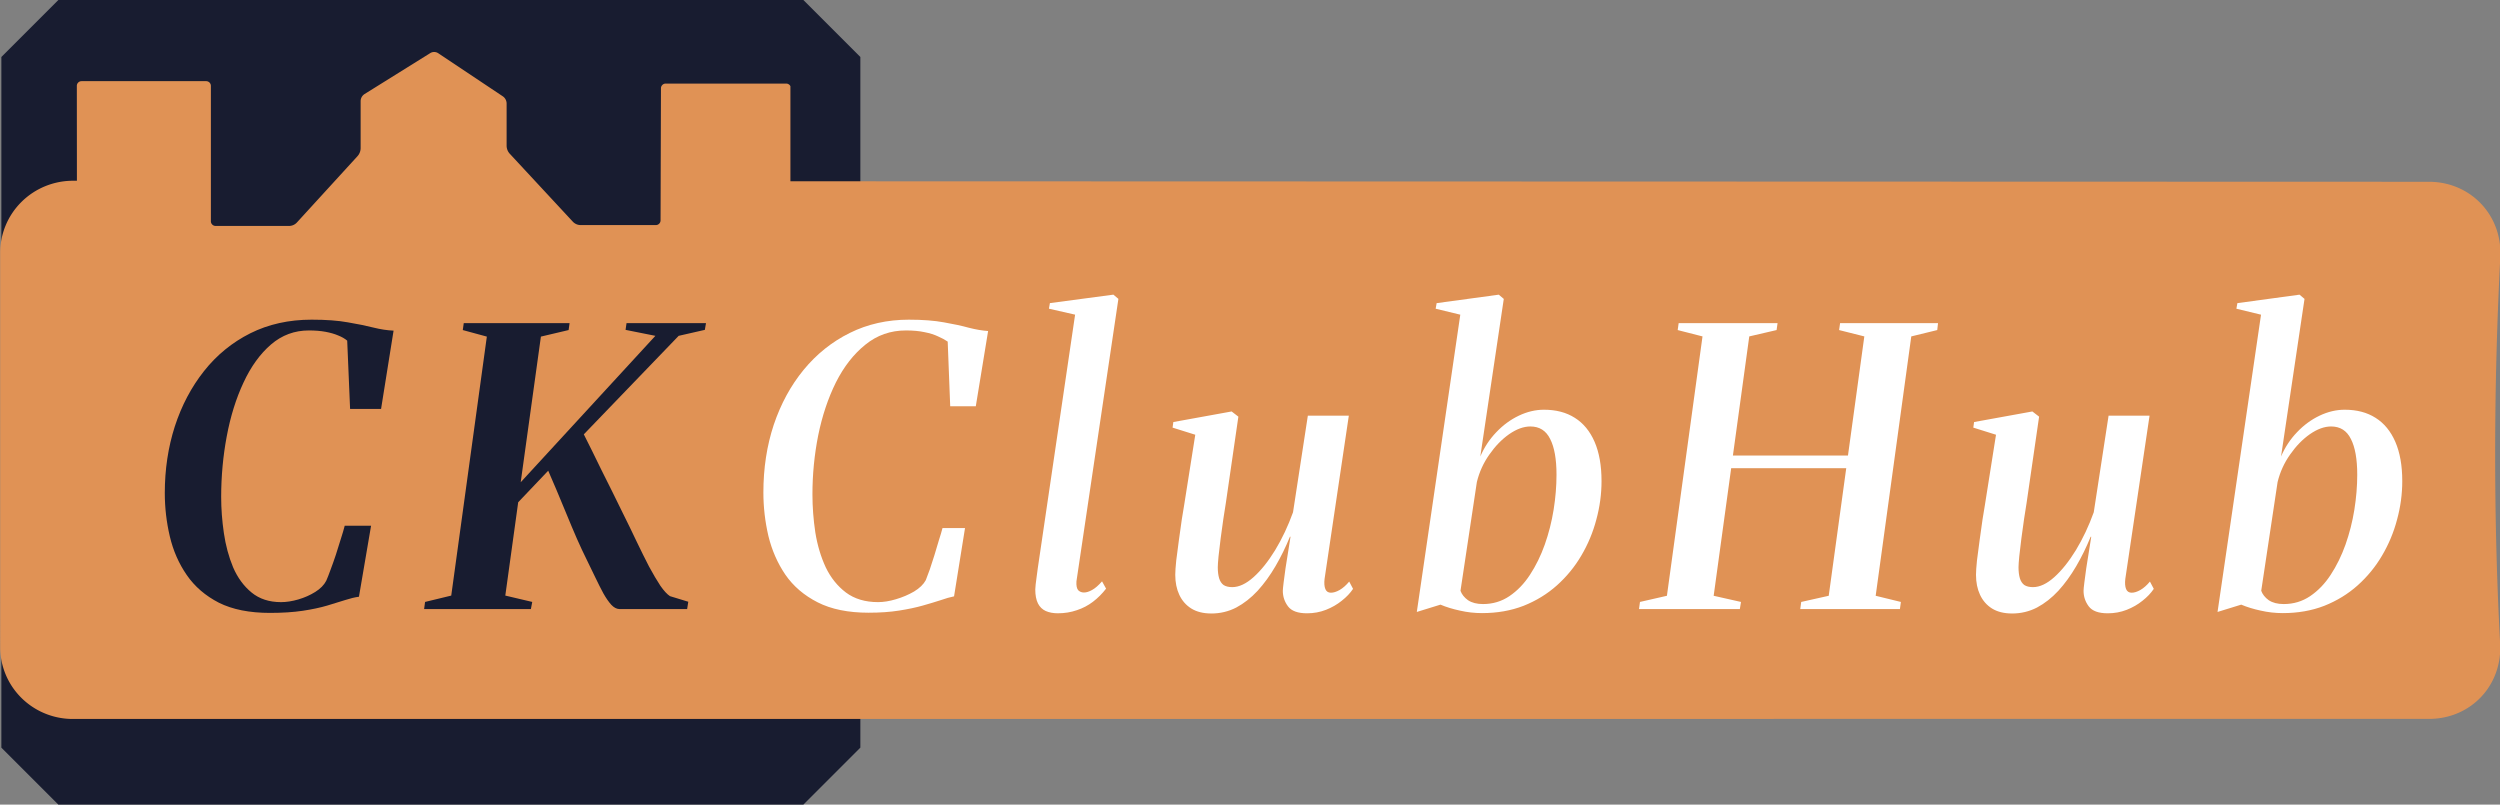 <?xml version="1.0" encoding="UTF-8" standalone="no"?>
<!-- Created with Inkscape (http://www.inkscape.org/) -->

<svg
   width="474.601mm"
   height="152.752mm"
   viewBox="0 0 474.601 152.752"
   version="1.1"
   id="svg1"
   xml:space="preserve"
   xmlns="http://www.w3.org/2000/svg"
   xmlns:svg="http://www.w3.org/2000/svg"><rect x="0" y="0" width="474.601" height="152.752" fill="#808080" stroke="none"/><defs
     id="defs1" /><g
     id="layer3"
     transform="translate(-557.521,-1589.729)"><g
       id="rect121"><path
         style="fill:#181c30;stroke-linecap:square;stroke-linejoin:bevel;paint-order:stroke fill markers"
         d="m 568.598,1589.728 -10.818,10.818 v 131.115 l 10.818,10.818 H 710.033 l 10.818,-10.818 v -131.115 l -10.818,-10.818 z m 10.818,21.637 h 119.799 v 109.479 H 579.416 Z"
         id="path131" /><path
         style="fill:#181c30;stroke-linecap:square;stroke-linejoin:bevel;paint-order:stroke fill markers"
         d="m 568.597,1600.546 h 141.435 v 131.115 h -141.435 z"
         id="path132" /></g><path
       id="path121"
       style="display:inline;fill:#e09255;fill-opacity:1;stroke:none;stroke-width:0.5;stroke-linecap:square;paint-order:stroke fill markers"
       d="m 561.947,-43.324 c -0.325,-0.005 -0.651,0.082 -0.938,0.262 l -15.442,9.721 c -0.586,0.369 -0.942,1.014 -0.942,1.707 v 11.137 c 7e-5,0.717 -0.266,1.408 -0.747,1.94 l -14.243,15.74 c -0.476,0.526 -1.152,0.826 -1.861,0.826 h -17.263 c -0.615,-4.63e-5 -1.114,-0.499 -1.114,-1.114 V -35.279 c 4e-5,-0.615 -0.499,-1.114 -1.114,-1.114 h -29.307 c -0.615,-2.26e-4 -1.114,0.499 -1.113,1.114 l 0.017,22.543 -0.98,0.004 A 17.137,17.137 0 0 0 459.83,4.406 l 0.004,93.671 A 17.071,17.071 0 0 0 476.907,115.147 l 166.197,-0.015 h 2.624 l 385.457,-6.5e-4 c 9.875,-1e-5 17.262,-7.982 16.742,-17.844 -1.593,-30.177 -1.541,-60.828 0.039,-91.92 0.501,-9.862 -6.935,-17.851 -16.81,-17.854 l -385.428,-0.121 v -22.593 c -0.185,-0.375 -0.565,-0.614 -0.983,-0.62 h -28.352 c -0.616,-2.07e-4 -1.116,0.498 -1.118,1.114 l -0.095,31.396 c -0.002,0.615 -0.502,1.113 -1.117,1.113 h -17.663 c -0.71,1.302e-4 -1.387,-0.297 -1.867,-0.82 L 579.719,-19.136 c -0.485,-0.527 -0.754,-1.218 -0.754,-1.934 v -10.004 c 6e-5,-0.696 -0.346,-1.347 -0.923,-1.736 l -15.166,-10.222 c -0.281,-0.189 -0.604,-0.286 -0.929,-0.292 z"
       transform="matrix(0.807,0,0,0.799,186.472,1634.215)" /><path
       id="path123"
       style="display:none;fill:#181c30;fill-opacity:1;stroke:none;stroke-width:0.151;stroke-linecap:square;paint-order:stroke fill markers"
       d="m 1022.461,1713.678 v 0.01 l 10e-4,5e-4 c -0.099,0.012 -0.197,0.032 -0.282,0.089 l -4.59,3.102 c -0.174,0.118 -0.275,0.316 -0.268,0.525 l 0.123,3.356 c 0.01,0.216 -0.065,0.428 -0.206,0.593 l -4.154,4.897 h 5.473 c 4.245,0 7.881,-1.845 10.325,-4.729 l -0.751,-0.751 c -0.153,-0.154 -0.243,-0.359 -0.251,-0.575 l -0.111,-3.015 c -0.01,-0.21 -0.12,-0.403 -0.3,-0.513 l -4.727,-2.911 c -0.087,-0.054 -0.187,-0.079 -0.286,-0.078 z m -41.331,1.544 c -0.175,-0.107 -0.398,-0.102 -0.568,0.011 l -4.59,3.103 c -0.174,0.118 -0.275,0.316 -0.268,0.524 l 0.123,3.357 c 0.008,0.216 -0.065,0.427 -0.206,0.593 l -2.917,3.44 h 17.823 l -4.01,-4.015 c -0.153,-0.153 -0.243,-0.359 -0.251,-0.575 l -0.111,-3.015 c -0.008,-0.21 -0.12,-0.402 -0.3,-0.513 z m 25.085,1.154 -8.916,0.329 c -0.187,0 -0.333,0.162 -0.326,0.348 l 0.343,9.198 h 9.602 l -0.352,-9.551 c -0.01,-0.185 -0.164,-0.33 -0.351,-0.324 z m -67.066,0.303 c -0.099,0.012 -0.197,0.033 -0.282,0.089 l -4.59,3.102 c -0.174,0.118 -0.275,0.317 -0.268,0.525 l 0.124,3.356 c 0.008,0.216 -0.065,0.428 -0.206,0.593 l -1.616,1.906 h 14.989 l -2.477,-2.481 c -0.153,-0.153 -0.243,-0.359 -0.251,-0.575 l -0.111,-3.015 c -0.008,-0.21 -0.12,-0.402 -0.3,-0.513 l -4.727,-2.911 c -0.087,-0.054 -0.186,-0.078 -0.285,-0.077 z m 25.447,1.155 -8.916,0.329 c -0.187,0 -0.333,0.163 -0.326,0.348 l 0.289,7.74 h 9.603 l -0.298,-8.093 c -0.006,-0.185 -0.164,-0.33 -0.351,-0.324 z m -66.617,0.446 c -0.175,-0.107 -0.398,-0.103 -0.568,0.011 l -4.589,3.103 c -0.174,0.118 -0.275,0.316 -0.268,0.525 l 0.123,3.356 c 0.008,0.216 -0.066,0.428 -0.206,0.593 l -0.325,0.383 h 12.179 l -0.957,-0.958 c -0.153,-0.154 -0.243,-0.359 -0.251,-0.575 l -0.111,-3.015 c -0.008,-0.21 -0.12,-0.402 -0.3,-0.513 z m 24.923,1.084 -8.916,0.328 c -0.187,0 -0.334,0.163 -0.327,0.348 l 0.232,6.211 h 9.62 l -0.241,-6.537 c -0.004,-0.01 -0.013,-0.011 -0.018,-0.017 v -0.01 c -0.006,-0.185 -0.164,-0.33 -0.351,-0.323 z m -66.904,0.372 -5.2e-4,0.01 c -0.099,0.012 -0.197,0.033 -0.282,0.089 l -4.59,3.102 c -0.174,0.118 -0.275,0.317 -0.268,0.526 l 0.103,2.791 h 10.461 l -0.111,-3.014 c -0.008,-0.21 -0.12,-0.403 -0.3,-0.513 l -4.727,-2.911 c -0.087,-0.054 -0.187,-0.079 -0.286,-0.078 z m 25.448,1.155 -8.915,0.329 c -0.187,0 -0.334,0.162 -0.327,0.348 l 0.175,4.684 h 9.603 l -0.186,-5.036 c -0.006,-0.185 -0.164,-0.33 -0.351,-0.324 z m -41.695,1.542 -8.916,0.328 c -0.187,0 -0.333,0.163 -0.326,0.348 l 0.117,3.141 h 9.604 l -0.129,-3.494 c -0.006,-0.185 -0.164,-0.33 -0.351,-0.324 z" /><path
       style="font-style:italic;font-size:73.054px;line-height:0;font-family:Merriweather;-inkscape-font-specification:'Merriweather, @opsz=144,wght=600';font-variation-settings:'opsz' 144, 'wght' 600;letter-spacing:9.007px;direction:rtl;fill:#181c30;stroke-width:0.74;stroke-linecap:square;paint-order:stroke fill markers"
       d="m 608.786,1706.082 q -5.844,0 -9.716,-1.936 -3.835,-1.972 -6.1,-5.26 -2.265,-3.288 -3.214,-7.342 -0.95,-4.054 -0.95,-8.219 0,-6.721 1.899,-12.638 1.936,-5.954 5.552,-10.52 3.616,-4.566 8.767,-7.159 5.187,-2.594 11.652,-2.594 4.128,0 6.904,0.511 2.813,0.475 4.822,0.986 2.046,0.511 3.835,0.585 l -2.374,14.867 h -5.881 l -0.548,-12.967 q -0.694,-0.585 -1.717,-0.986 -1.023,-0.438 -2.411,-0.694 -1.388,-0.256 -3.141,-0.256 -4.091,0 -7.196,2.667 -3.105,2.667 -5.223,7.232 -2.119,4.529 -3.178,10.191 -1.059,5.625 -1.059,11.543 0,3.324 0.511,6.831 0.511,3.507 1.753,6.502 1.278,2.959 3.507,4.785 2.228,1.826 5.589,1.826 1.534,0 3.287,-0.511 1.753,-0.511 3.214,-1.425 1.461,-0.913 2.082,-2.119 0.329,-0.731 0.804,-2.046 0.511,-1.351 1.023,-2.886 0.511,-1.571 0.95,-3.032 0.475,-1.461 0.731,-2.484 h 5.004 l -2.301,13.479 q -1.132,0.146 -2.593,0.621 -1.461,0.475 -3.434,1.059 -1.972,0.584 -4.639,0.986 -2.666,0.402 -6.21,0.402 z m 29.248,-0.731 0.183,-1.351 4.968,-1.205 6.758,-49.166 -4.566,-1.242 0.183,-1.315 H 665.649 l -0.183,1.315 -5.26,1.242 -3.835,27.651 25.569,-27.797 -5.662,-1.132 0.183,-1.278 h 15.086 l -0.219,1.278 -4.968,1.132 -18.008,18.702 q 0.731,1.425 1.571,3.141 0.84,1.717 1.79,3.653 0.986,1.936 2.009,4.018 1.023,2.046 2.046,4.164 1.351,2.703 2.593,5.333 1.242,2.594 2.374,4.785 1.169,2.155 2.155,3.653 1.023,1.461 1.826,1.972 l 3.47,1.059 -0.219,1.388 h -12.894 q -0.767,-0.036 -1.498,-0.804 -0.731,-0.804 -1.498,-2.155 -0.731,-1.351 -1.534,-3.032 -0.804,-1.717 -1.717,-3.543 -0.804,-1.607 -1.79,-3.835 -0.986,-2.265 -1.972,-4.676 -0.986,-2.411 -1.899,-4.566 -0.913,-2.155 -1.571,-3.653 l -5.698,5.99 -2.447,17.716 5.114,1.205 -0.256,1.351 z"
       id="text123"
       aria-label="CK" /><path
       style="font-style:italic;font-size:73.054px;line-height:0;font-family:Merriweather;-inkscape-font-specification:'Merriweather, @opsz=144,wght=500';font-variation-settings:'opsz' 144, 'wght' 500;letter-spacing:9.007px;direction:rtl;fill:#ffffff;stroke-width:0.74;stroke-linecap:square;paint-order:stroke fill markers"
       d="m 722.423,1706.046 q -5.808,0 -9.68,-1.972 -3.872,-1.972 -6.137,-5.26 -2.228,-3.287 -3.214,-7.342 -0.95,-4.091 -0.95,-8.255 0,-6.904 1.972,-12.858 2.009,-5.954 5.662,-10.41 3.689,-4.493 8.767,-7.013 5.077,-2.52 11.214,-2.52 3.945,0 6.684,0.511 2.74,0.475 4.712,1.023 2.009,0.511 3.653,0.621 l -2.338,14.282 h -4.858 l -0.475,-12.273 q -0.731,-0.511 -1.826,-0.986 -1.059,-0.511 -2.557,-0.804 -1.498,-0.329 -3.543,-0.329 -4.383,0 -7.707,2.703 -3.324,2.667 -5.589,7.159 -2.228,4.493 -3.36,10.045 -1.096,5.516 -1.096,11.214 0,3.58 0.548,7.232 0.584,3.616 1.972,6.611 1.425,2.959 3.835,4.785 2.447,1.826 6.1,1.826 1.571,0 3.397,-0.548 1.863,-0.548 3.434,-1.461 1.571,-0.95 2.228,-2.155 0.329,-0.804 0.767,-2.046 0.438,-1.278 0.877,-2.703 0.438,-1.461 0.84,-2.813 0.438,-1.351 0.694,-2.338 h 4.274 l -2.082,12.967 q -1.096,0.219 -2.557,0.731 -1.461,0.475 -3.397,1.023 -1.936,0.548 -4.493,0.95 -2.52,0.402 -5.771,0.402 z m 39.451,-5.954 q -0.073,1.205 0.329,1.68 0.438,0.438 1.096,0.438 0.694,0 1.534,-0.475 0.877,-0.475 1.899,-1.644 l 0.767,1.388 q -1.096,1.425 -2.484,2.484 -1.388,1.059 -3.068,1.607 -1.68,0.585 -3.616,0.585 -1.315,0 -2.301,-0.438 -0.95,-0.438 -1.461,-1.425 -0.511,-1.023 -0.511,-2.667 0,-0.365 0.073,-0.95 0.073,-0.621 0.183,-1.425 0.11,-0.804 0.219,-1.644 l 7.086,-48.143 -4.968,-1.132 0.183,-1.059 12.054,-1.607 0.95,0.804 z m 25.59,6.1 q -2.265,0 -3.799,-0.95 -1.498,-0.95 -2.265,-2.593 -0.767,-1.644 -0.767,-3.799 0,-0.913 0.183,-2.703 0.219,-1.826 0.511,-3.908 0.292,-2.119 0.548,-3.908 0.292,-1.826 0.438,-2.667 l 2.119,-13.405 -4.31,-1.351 0.146,-1.059 11.068,-2.009 1.278,0.986 -2.374,16.364 q -0.183,1.205 -0.475,3.032 -0.256,1.79 -0.511,3.689 -0.219,1.863 -0.402,3.397 -0.146,1.498 -0.146,2.119 0,1.205 0.256,2.082 0.256,0.84 0.84,1.278 0.621,0.402 1.644,0.402 1.936,0 4.055,-1.899 2.119,-1.899 4.091,-5.114 1.972,-3.251 3.397,-7.196 l 2.813,-18.337 h 7.78 l -4.602,30.975 q -0.146,1.205 0.146,1.936 0.292,0.694 1.059,0.694 0.731,0 1.644,-0.511 0.95,-0.548 1.826,-1.607 l 0.731,1.388 q -0.804,1.205 -2.155,2.265 -1.315,1.059 -2.995,1.717 -1.68,0.657 -3.58,0.657 -2.63,0 -3.616,-1.315 -0.986,-1.315 -0.986,-2.959 0,-0.365 0.146,-1.534 0.146,-1.169 0.365,-2.74 0.256,-1.607 0.511,-3.214 0.256,-1.607 0.438,-2.776 h -0.11 q -1.205,2.959 -2.74,5.589 -1.534,2.63 -3.397,4.676 -1.863,2.009 -4.055,3.178 -2.192,1.132 -4.749,1.132 z m 51.08,-29.806 q 1.132,-2.63 3.032,-4.602 1.899,-2.009 4.274,-3.141 2.374,-1.132 4.785,-1.132 3.434,0 5.844,1.534 2.447,1.534 3.762,4.566 1.315,3.032 1.315,7.452 0,3.689 -0.986,7.305 -0.95,3.616 -2.849,6.831 -1.863,3.178 -4.639,5.662 -2.74,2.447 -6.319,3.872 -3.58,1.388 -7.89,1.388 -2.155,0 -4.201,-0.475 -2.046,-0.438 -3.689,-1.132 l -4.493,1.388 8.255,-56.434 -4.675,-1.132 0.183,-1.059 11.798,-1.607 0.95,0.804 z m -3.762,25.496 q 0.365,1.023 1.425,1.79 1.096,0.731 2.849,0.731 2.776,0 5.004,-1.498 2.265,-1.534 3.908,-4.054 1.68,-2.557 2.813,-5.735 1.132,-3.214 1.68,-6.611 0.548,-3.433 0.548,-6.648 0,-4.456 -1.205,-6.794 -1.169,-2.374 -3.762,-2.374 -1.899,0 -4.018,1.461 -2.082,1.461 -3.762,3.872 -1.68,2.374 -2.374,5.223 z m 33.89,3.47 0.183,-1.351 5.114,-1.169 6.758,-49.239 -4.712,-1.205 0.183,-1.315 h 18.775 l -0.183,1.315 -5.187,1.205 -3.105,22.61 h 21.843 l 3.105,-22.61 -4.785,-1.205 0.183,-1.315 h 18.592 l -0.146,1.315 -4.931,1.205 -6.758,49.239 4.785,1.169 -0.183,1.351 h -18.921 l 0.183,-1.351 5.223,-1.169 3.324,-24.218 h -21.843 l -3.324,24.218 5.187,1.169 -0.219,1.351 z m 70.804,0.84 q -2.265,0 -3.799,-0.95 -1.498,-0.95 -2.265,-2.593 -0.767,-1.644 -0.767,-3.799 0,-0.913 0.183,-2.703 0.219,-1.826 0.511,-3.908 0.292,-2.119 0.548,-3.908 0.292,-1.826 0.438,-2.667 l 2.119,-13.405 -4.31,-1.351 0.146,-1.059 11.068,-2.009 1.278,0.986 -2.374,16.364 q -0.183,1.205 -0.475,3.032 -0.256,1.79 -0.511,3.689 -0.219,1.863 -0.402,3.397 -0.146,1.498 -0.146,2.119 0,1.205 0.256,2.082 0.256,0.84 0.84,1.278 0.621,0.402 1.644,0.402 1.936,0 4.055,-1.899 2.119,-1.899 4.091,-5.114 1.972,-3.251 3.397,-7.196 l 2.813,-18.337 h 7.78 l -4.602,30.975 q -0.146,1.205 0.146,1.936 0.292,0.694 1.059,0.694 0.731,0 1.644,-0.511 0.95,-0.548 1.826,-1.607 l 0.731,1.388 q -0.804,1.205 -2.155,2.265 -1.315,1.059 -2.995,1.717 -1.68,0.657 -3.58,0.657 -2.63,0 -3.616,-1.315 -0.986,-1.315 -0.986,-2.959 0,-0.365 0.146,-1.534 0.146,-1.169 0.365,-2.74 0.256,-1.607 0.511,-3.214 0.256,-1.607 0.438,-2.776 h -0.11 q -1.205,2.959 -2.74,5.589 -1.534,2.63 -3.397,4.676 -1.863,2.009 -4.055,3.178 -2.192,1.132 -4.749,1.132 z m 51.08,-29.806 q 1.132,-2.63 3.032,-4.602 1.899,-2.009 4.274,-3.141 2.374,-1.132 4.785,-1.132 3.433,0 5.844,1.534 2.447,1.534 3.762,4.566 1.315,3.032 1.315,7.452 0,3.689 -0.986,7.305 -0.95,3.616 -2.849,6.831 -1.863,3.178 -4.639,5.662 -2.74,2.447 -6.319,3.872 -3.58,1.388 -7.89,1.388 -2.155,0 -4.201,-0.475 -2.046,-0.438 -3.689,-1.132 l -4.493,1.388 8.255,-56.434 -4.675,-1.132 0.183,-1.059 11.798,-1.607 0.95,0.804 z m -3.762,25.496 q 0.365,1.023 1.425,1.79 1.096,0.731 2.849,0.731 2.776,0 5.004,-1.498 2.265,-1.534 3.908,-4.054 1.68,-2.557 2.813,-5.735 1.132,-3.214 1.68,-6.611 0.548,-3.433 0.548,-6.648 0,-4.456 -1.205,-6.794 -1.169,-2.374 -3.762,-2.374 -1.899,0 -4.018,1.461 -2.082,1.461 -3.762,3.872 -1.68,2.374 -2.374,5.223 z"
       id="text124"
       aria-label="ClubHub" /></g></svg>
